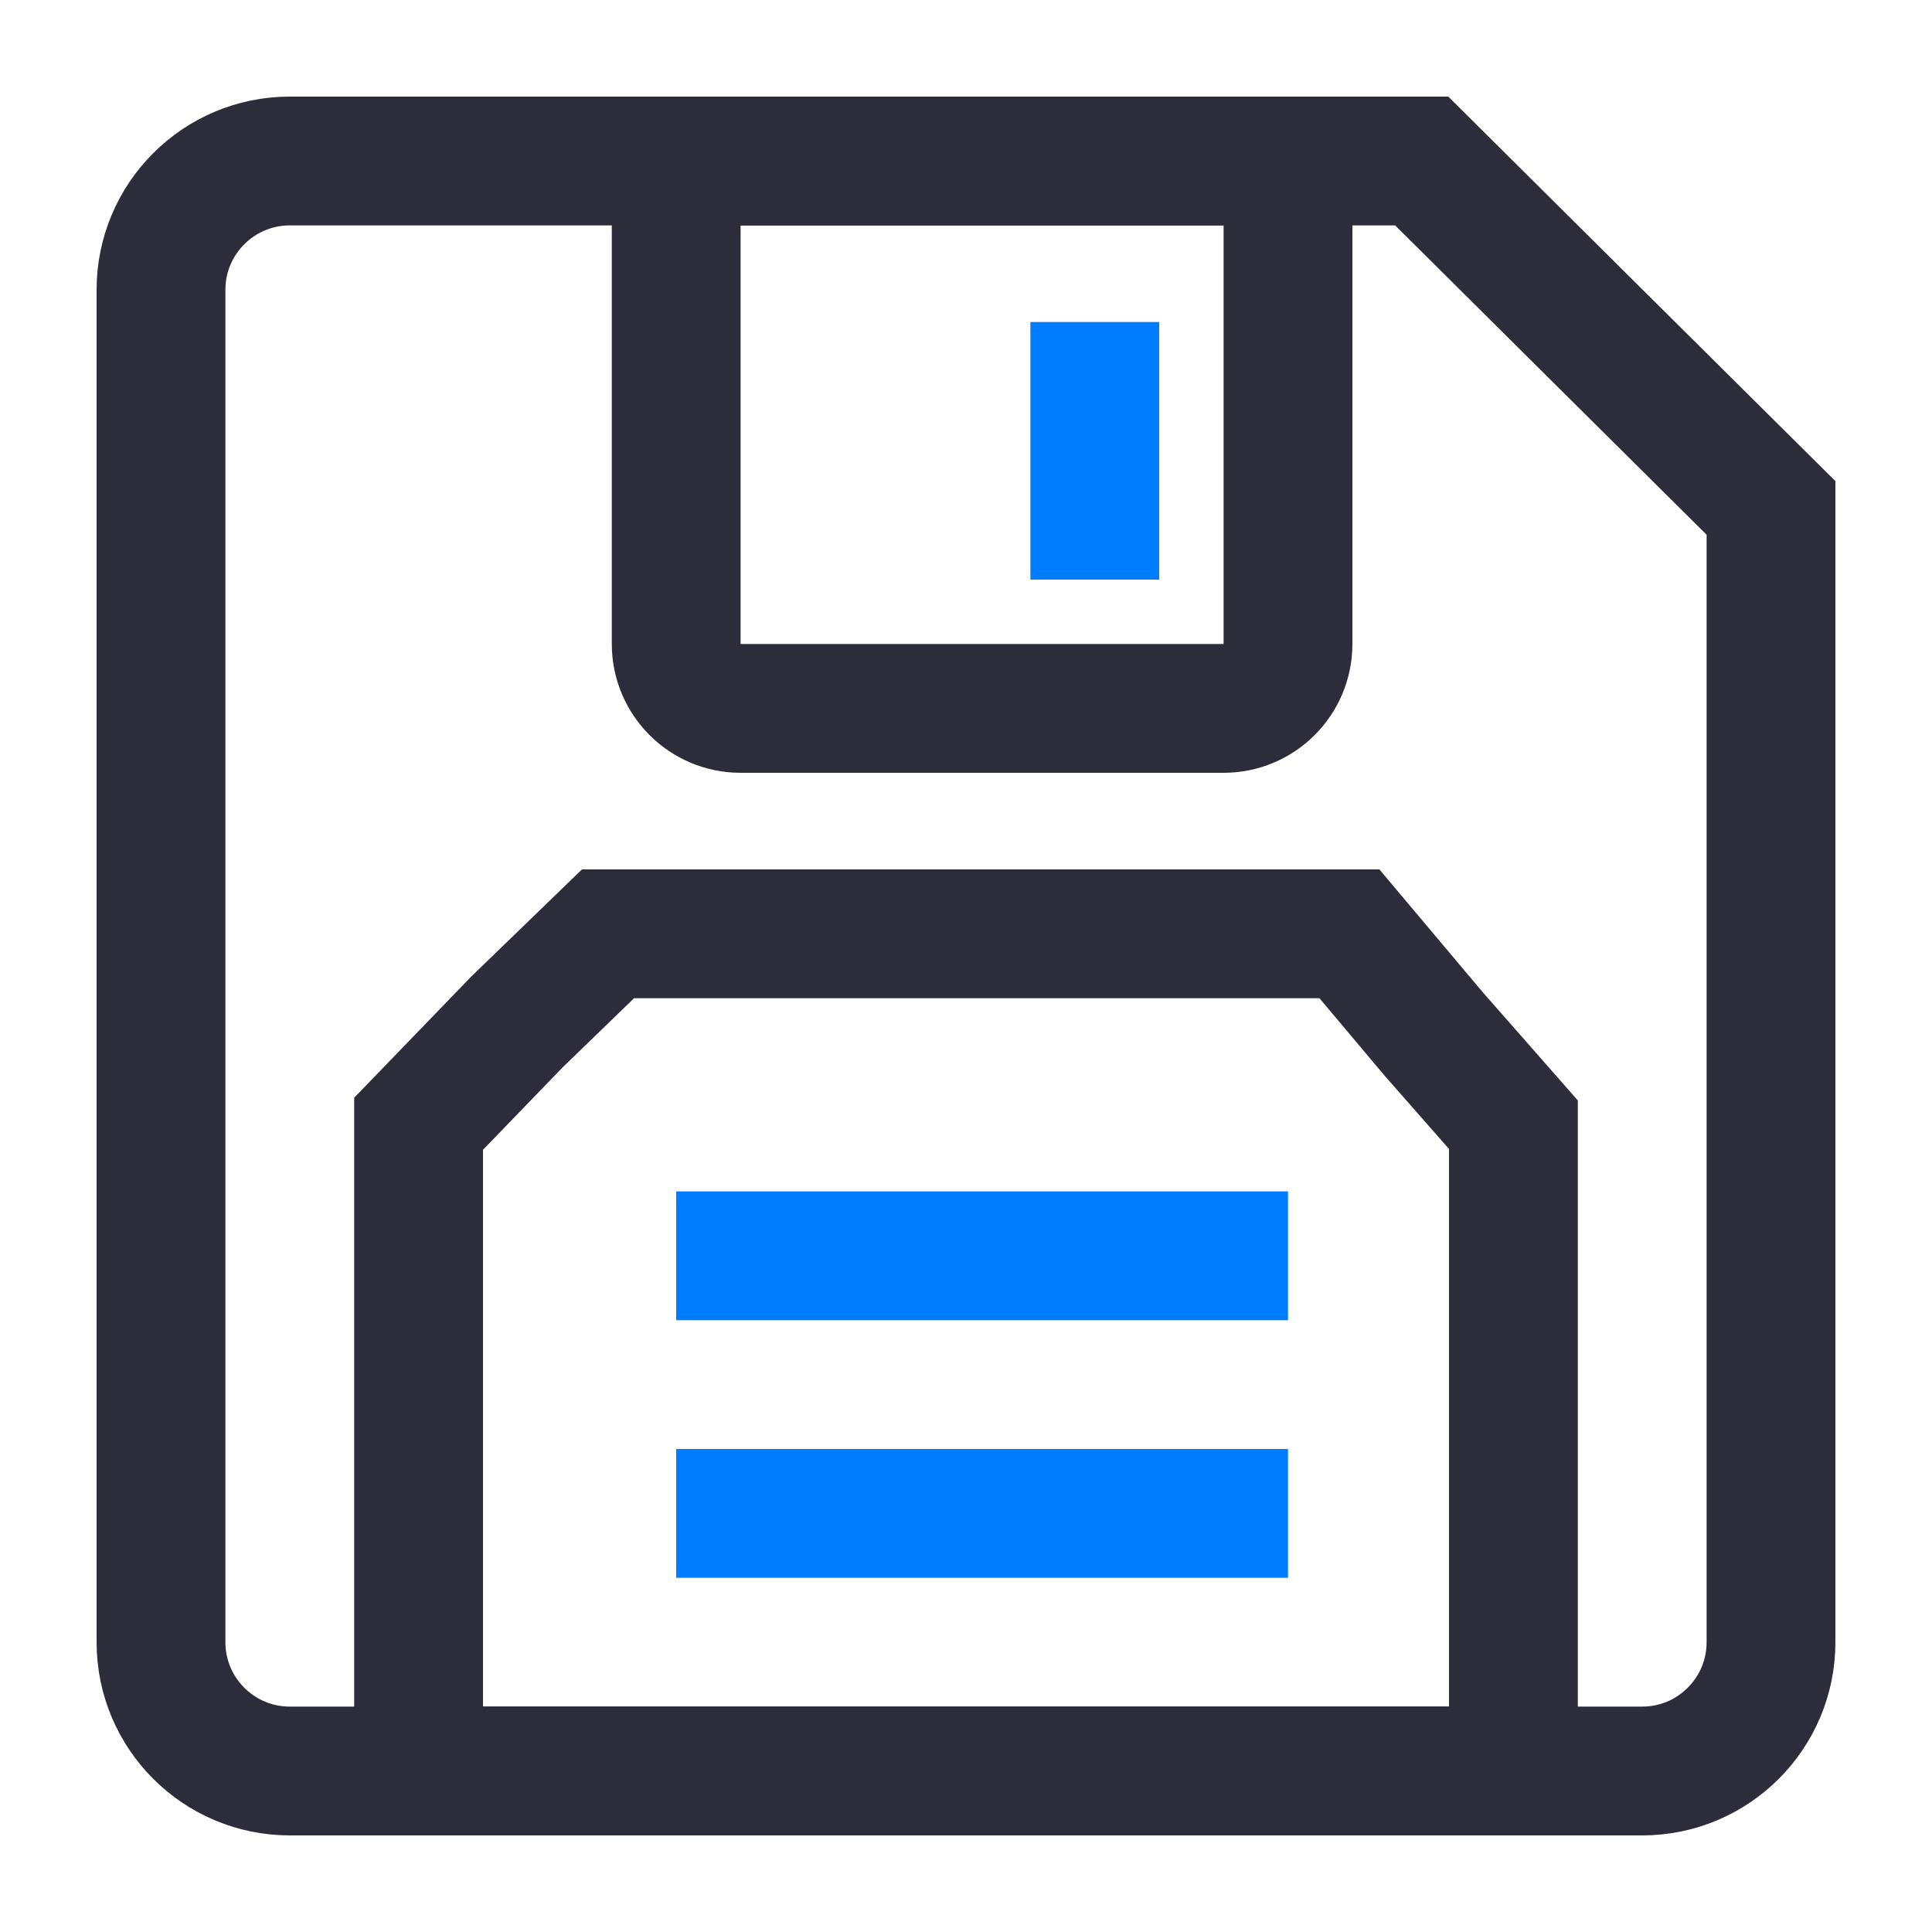 <?xml version="1.0" encoding="UTF-8"?>
<svg width="60px" height="60px" viewBox="0 0 60 60" version="1.1" xmlns="http://www.w3.org/2000/svg" xmlns:xlink="http://www.w3.org/1999/xlink">
    <title>编组 3</title>
    <g id="频道+优秀创作者+我的订阅" stroke="none" stroke-width="1" fill="none" fill-rule="evenodd">
        <g id="画板备份" transform="translate(-886, -41)">
            <g id="编组-3" transform="translate(886, 41)">
                <rect id="矩形" fill="#FFFFFF" x="0" y="0" width="60" height="60"></rect>
                <path d="M44.153,5 L9,5 C7.895,5 6.895,5.448 6.172,6.172 C5.448,6.895 5,7.895 5,9 L5,51 C5,52.105 5.448,53.105 6.172,53.828 C6.895,54.552 7.895,55 9,55 L51,55 C52.105,55 53.105,54.552 53.828,53.828 C54.552,53.105 55,52.105 55,51 L55,15.774 L49.734,10.546 L44.153,5 Z" id="矩形" stroke="#2C2C3B" stroke-width="4"></path>
                <path d="M40,5 L21,5 L21,20 C21,20.552 21.224,21.052 21.586,21.414 C21.948,21.776 22.448,22 23,22 L38,22 C38.552,22 39.052,21.776 39.414,21.414 C39.776,21.052 40,20.552 40,20 L40,5 Z" id="矩形" stroke="#2C2C3B" stroke-width="4"></path>
                <path d="M41.907,29 L18.883,29 L16.052,31.74 L13,34.899 L13,55 L47,55 L47,34.928 L44.523,32.109 L41.907,29 Z" id="矩形" stroke="#2C2C3B" stroke-width="4"></path>
                <rect id="矩形" fill="#007CFF" x="32" y="10" width="4" height="8"></rect>
                <rect id="矩形" fill="#007CFF" x="21" y="37" width="19" height="4"></rect>
                <rect id="矩形备份" fill="#007CFF" x="21" y="45" width="19" height="4"></rect>
            </g>
        </g>
    </g>
</svg>
